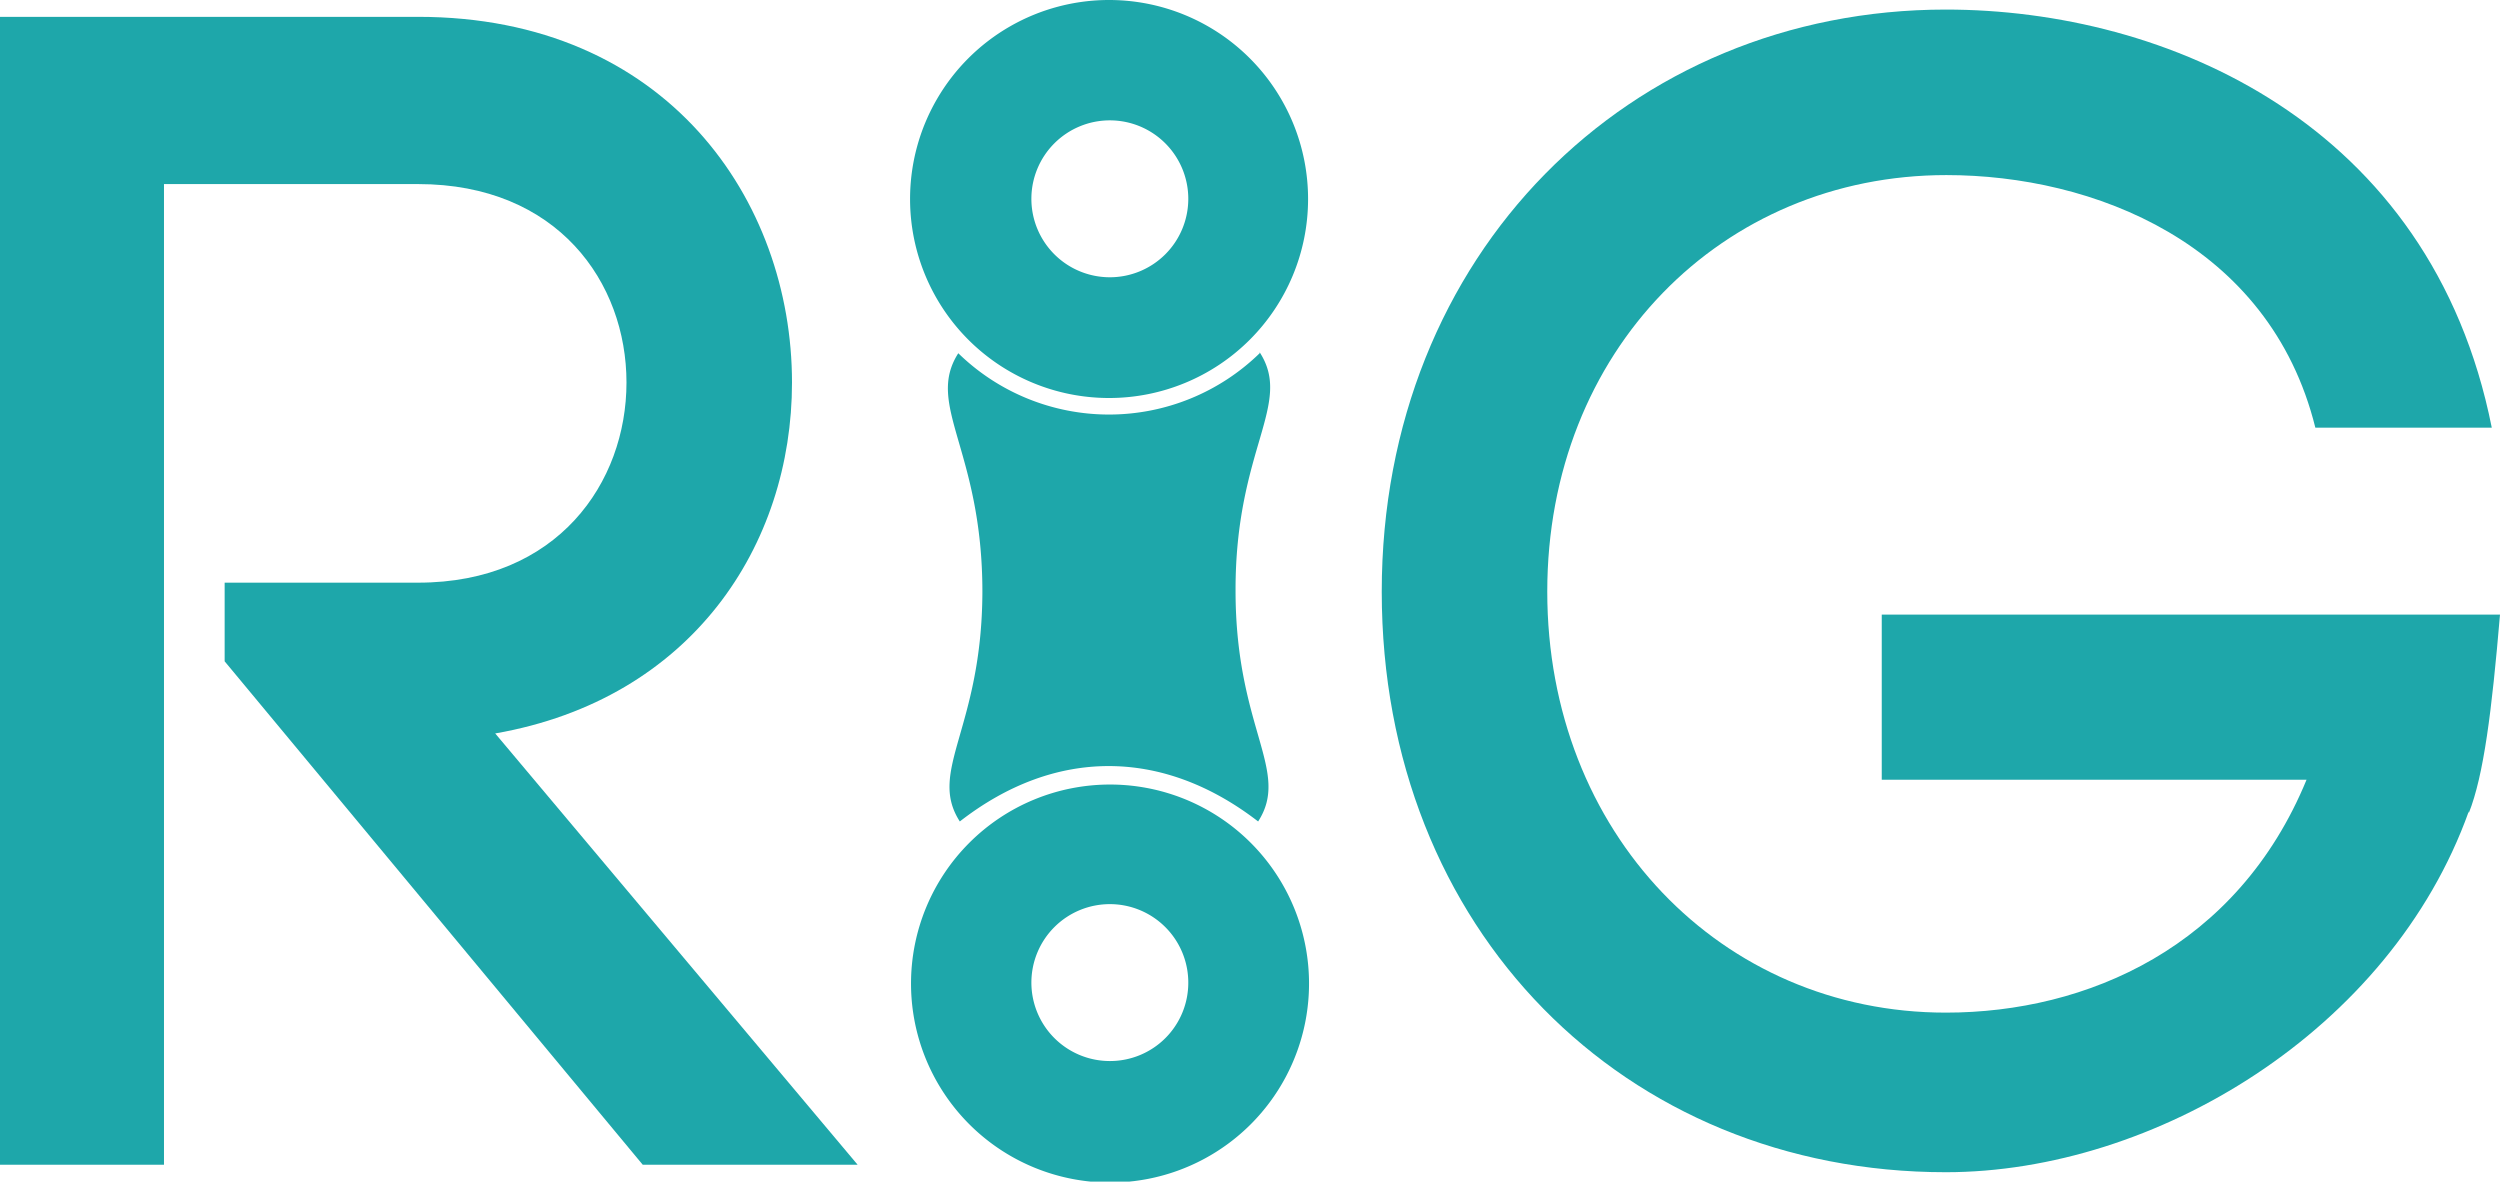 <svg id="Layer_1" data-name="Layer 1" xmlns="http://www.w3.org/2000/svg" viewBox="0 0 130.65 61.75"><defs><style>.cls-1{fill:#1ea7aa;}</style></defs><title>logoblue</title><path class="cls-1" d="M11.74,30.45H21.85c7.29,0,10.89-5.23,10.89-10.46S29.14,9.62,21.85,9.62H8.57V60.87H0V.88H21.85c13,0,19.54,9.6,19.54,19.11,0,8.49-5.22,16.54-15.51,18.34L44.82,60.87H33.59L11.74,34.56Z"/><path class="cls-1" d="M121,22.35c-2.4-9.68-11.66-13.2-19.28-13.2C90,9.15,80.86,18.32,80.86,30.92s9.09,22,20.83,22c7.37,0,15.25-3.42,18.85-12.17H98.34V32.12h32.31c-.43,5.06-.85,8.4-1.63,10.37V42.4c-4.11,11.49-16.45,18.86-27.33,18.86-16.8,0-29.48-12.69-29.48-30.34S85.15.5,101.69.5c11.48,0,25.36,5.91,28.53,21.85Z"/><path class="cls-1" d="M65.83,18.41c1.76,2.72-1.28,5.05-1.26,12.47,0,7.19,2.89,9.4,1.18,12.05-5-3.86-10.63-3.86-15.59,0-1.7-2.64,1.16-4.85,1.18-12,0-7.42-3-9.75-1.26-12.47a11.28,11.28,0,0,0,15.75,0"/><path class="cls-1" d="M58,0A10.4,10.4,0,1,1,47.56,10.4,10.4,10.4,0,0,1,58,0m4.1,10.4A4.1,4.1,0,1,0,58,14.49a4.1,4.1,0,0,0,4.1-4.09"/><path class="cls-1" d="M58,41a10.4,10.4,0,1,1-10.39,10.4A10.4,10.4,0,0,1,58,41m4.1,10.4A4.1,4.1,0,1,0,58,55.45a4.09,4.09,0,0,0,4.1-4.09"/></svg>